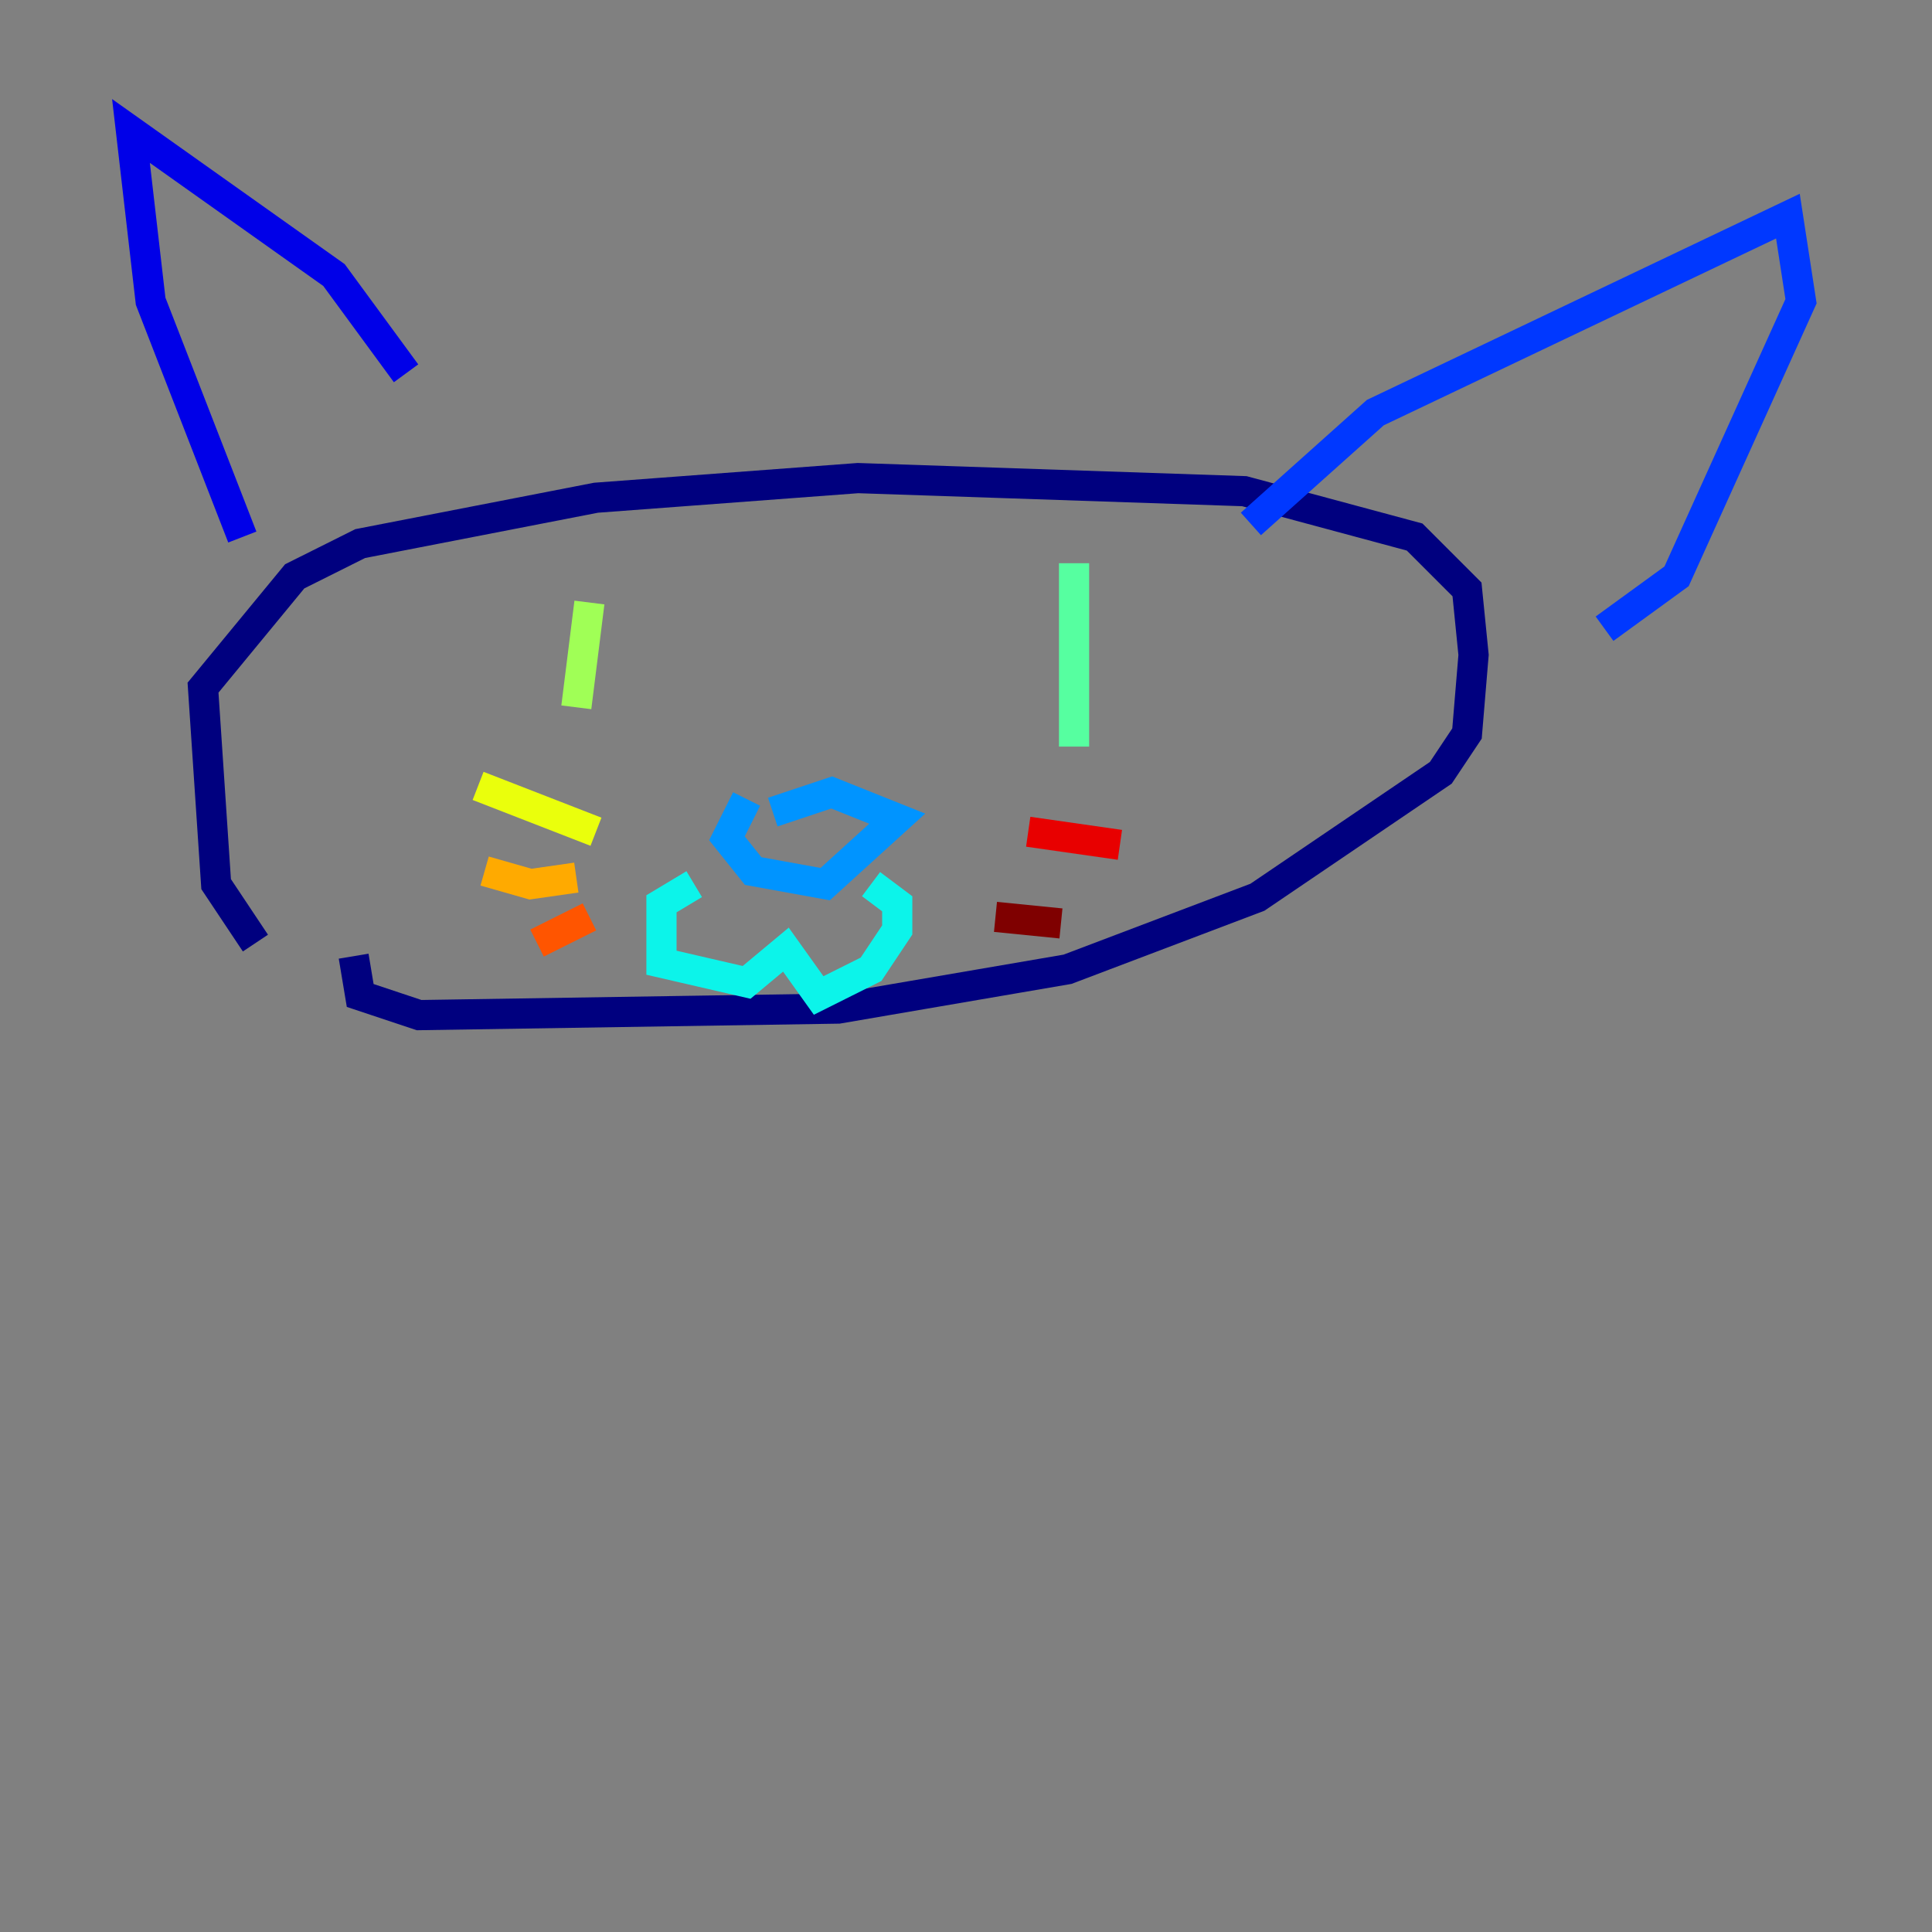 <?xml version="1.0" encoding="utf-8" ?>
<svg baseProfile="tiny" height="128" version="1.2" viewBox="0,0,128,128" width="128" xmlns="http://www.w3.org/2000/svg" xmlns:ev="http://www.w3.org/2001/xml-events" xmlns:xlink="http://www.w3.org/1999/xlink"><rect x="0" y="0" width="128" height="128" fill="#808080" stroke="none"/><defs /><polyline fill="none" points="16.922,62.481 14.319,58.576 13.451,45.559 19.525,38.183 23.864,36.014 39.485,32.976 56.841,31.675 82.441,32.542 93.722,35.58 97.193,39.051 97.627,43.39 97.193,48.597 95.458,51.2 83.308,59.444 70.725,64.217 55.539,66.82 27.77,67.254 23.864,65.953 23.43,63.349" stroke="#00007f" stroke-width="2" /><polyline fill="none" points="16.054,35.58 9.98,19.959 8.678,8.678 22.129,18.224 26.902,24.732" stroke="#0000e8" stroke-width="2" /><polyline fill="none" points="82.875,34.712 91.119,27.336 118.454,14.319 119.322,19.959 111.078,38.183 106.305,41.654" stroke="#0038ff" stroke-width="2" /><polyline fill="none" points="49.464,52.936 48.163,55.539 49.898,57.709 54.671,58.576 59.444,54.237 55.105,52.502 51.2,53.803" stroke="#0094ff" stroke-width="2" /><polyline fill="none" points="45.993,58.576 43.824,59.878 43.824,63.783 49.464,65.085 52.068,62.915 54.237,65.953 57.709,64.217 59.444,61.614 59.444,59.878 57.709,58.576" stroke="#0cf4ea" stroke-width="2" /><polyline fill="none" points="71.159,37.315 71.159,49.464" stroke="#56ffa0" stroke-width="2" /><polyline fill="none" points="39.051,39.919 38.183,46.861" stroke="#a0ff56" stroke-width="2" /><polyline fill="none" points="39.485,55.105 31.675,52.068" stroke="#eaff0c" stroke-width="2" /><polyline fill="none" points="38.183,58.142 35.146,58.576 32.108,57.709" stroke="#ffaa00" stroke-width="2" /><polyline fill="none" points="39.051,60.746 35.58,62.481" stroke="#ff5500" stroke-width="2" /><polyline fill="none" points="68.122,55.105 74.197,55.973" stroke="#e80000" stroke-width="2" /><polyline fill="none" points="65.953,60.746 70.291,61.18" stroke="#7f0000" stroke-width="2" /></svg>